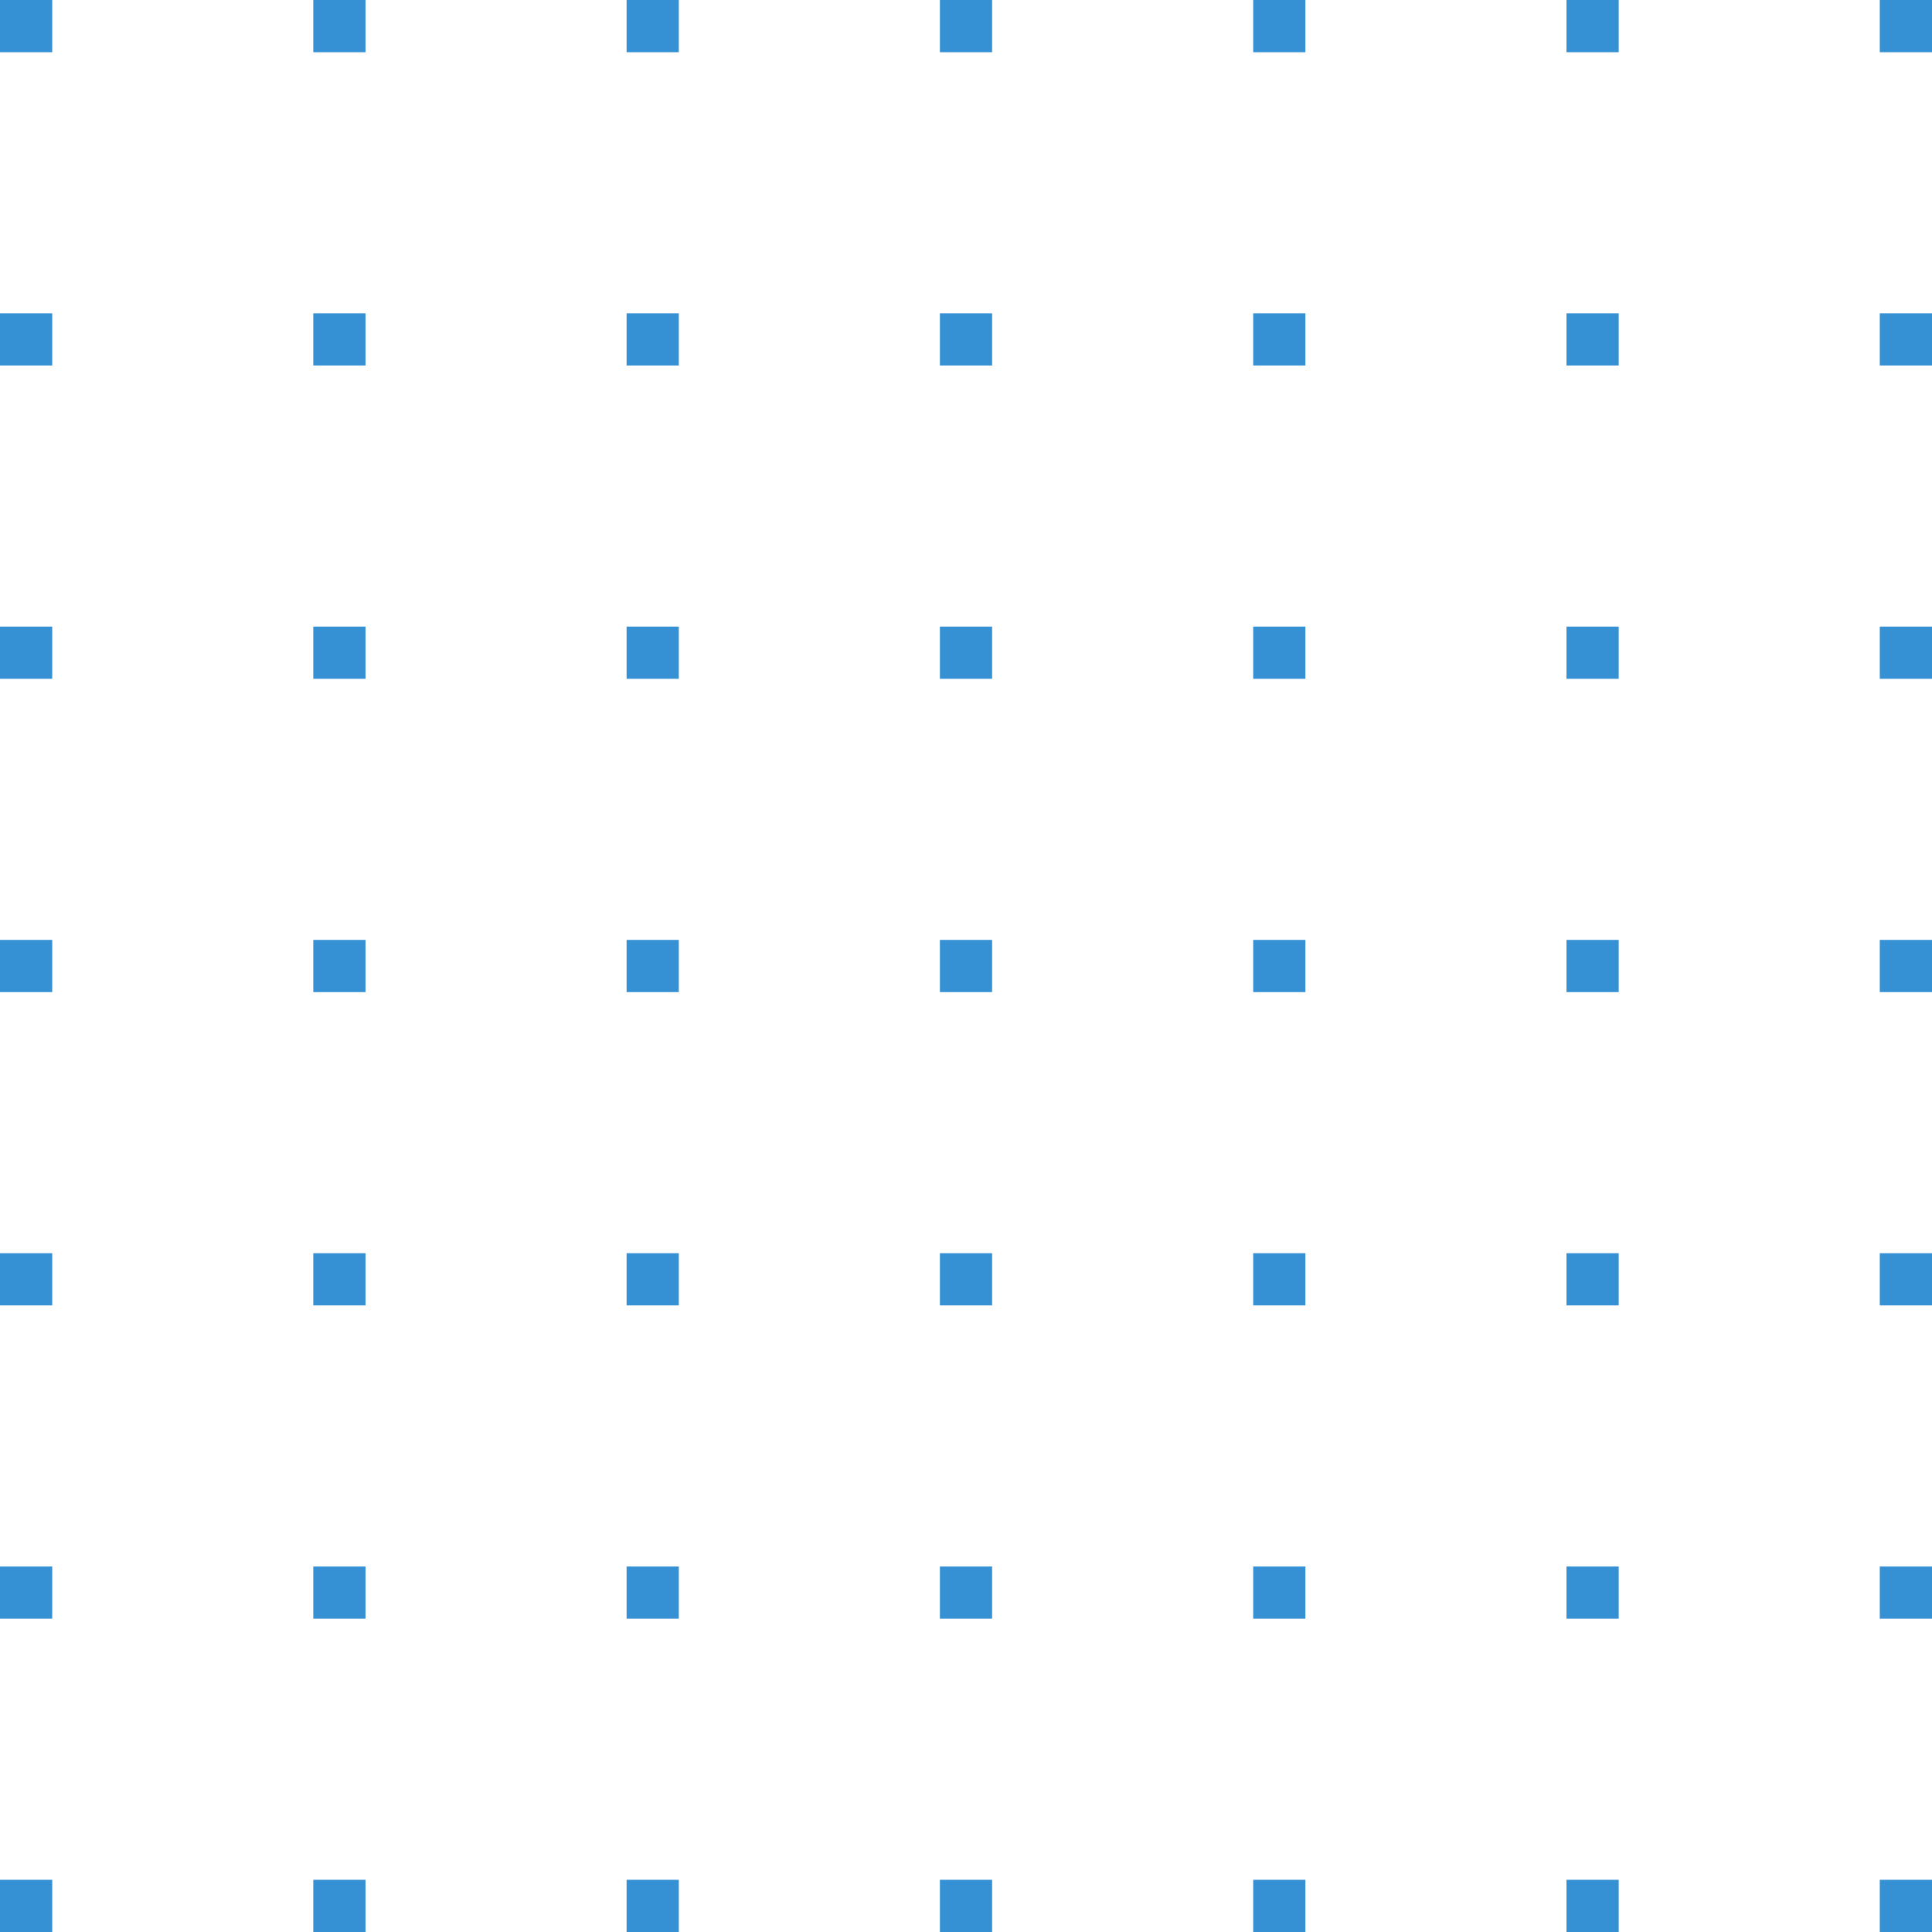 <svg width="148" height="148" viewBox="0 0 148 148" fill="none" xmlns="http://www.w3.org/2000/svg">
<path d="M0 0H4V4H0V0Z" fill="#3691D4"/>
<path d="M24 0H28V4H24V0Z" fill="#3691D4"/>
<path d="M48 0H52V4H48V0Z" fill="#3691D4"/>
<path d="M72 0H76V4H72V0Z" fill="#3691D4"/>
<path d="M96 0H100V4H96V0Z" fill="#3691D4"/>
<path d="M120 0H124V4H120V0Z" fill="#3691D4"/>
<path d="M144 0H148V4H144V0Z" fill="#3691D4"/>
<path d="M0 24H4V28H0V24Z" fill="#3691D4"/>
<path d="M24 24H28V28H24V24Z" fill="#3691D4"/>
<path d="M48 24H52V28H48V24Z" fill="#3691D4"/>
<path d="M72 24H76V28H72V24Z" fill="#3691D4"/>
<path d="M96 24H100V28H96V24Z" fill="#3691D4"/>
<path d="M120 24H124V28H120V24Z" fill="#3691D4"/>
<path d="M144 24H148V28H144V24Z" fill="#3691D4"/>
<path d="M0 48H4V52H0V48Z" fill="#3691D4"/>
<path d="M24 48H28V52H24V48Z" fill="#3691D4"/>
<path d="M48 48H52V52H48V48Z" fill="#3691D4"/>
<path d="M72 48H76V52H72V48Z" fill="#3691D4"/>
<path d="M96 48H100V52H96V48Z" fill="#3691D4"/>
<path d="M120 48H124V52H120V48Z" fill="#3691D4"/>
<path d="M144 48H148V52H144V48Z" fill="#3691D4"/>
<path d="M0 72H4V76H0V72Z" fill="#3691D4"/>
<path d="M24 72H28V76H24V72Z" fill="#3691D4"/>
<path d="M48 72H52V76H48V72Z" fill="#3691D4"/>
<path d="M72 72H76V76H72V72Z" fill="#3691D4"/>
<path d="M96 72H100V76H96V72Z" fill="#3691D4"/>
<path d="M120 72H124V76H120V72Z" fill="#3691D4"/>
<path d="M144 72H148V76H144V72Z" fill="#3691D4"/>
<path d="M0 96H4V100H0V96Z" fill="#3691D4"/>
<path d="M24 96H28V100H24V96Z" fill="#3691D4"/>
<path d="M48 96H52V100H48V96Z" fill="#3691D4"/>
<path d="M72 96H76V100H72V96Z" fill="#3691D4"/>
<path d="M96 96H100V100H96V96Z" fill="#3691D4"/>
<path d="M120 96H124V100H120V96Z" fill="#3691D4"/>
<path d="M144 96H148V100H144V96Z" fill="#3691D4"/>
<path d="M0 120H4V124H0V120Z" fill="#3691D4"/>
<path d="M24 120H28V124H24V120Z" fill="#3691D4"/>
<path d="M48 120H52V124H48V120Z" fill="#3691D4"/>
<path d="M72 120H76V124H72V120Z" fill="#3691D4"/>
<path d="M96 120H100V124H96V120Z" fill="#3691D4"/>
<path d="M120 120H124V124H120V120Z" fill="#3691D4"/>
<path d="M144 120H148V124H144V120Z" fill="#3691D4"/>
<path d="M0 144H4V148H0V144Z" fill="#3691D4"/>
<path d="M24 144H28V148H24V144Z" fill="#3691D4"/>
<path d="M48 144H52V148H48V144Z" fill="#3691D4"/>
<path d="M72 144H76V148H72V144Z" fill="#3691D4"/>
<path d="M96 144H100V148H96V144Z" fill="#3691D4"/>
<path d="M120 144H124V148H120V144Z" fill="#3691D4"/>
<path d="M144 144H148V148H144V144Z" fill="#3691D4"/>
</svg>
